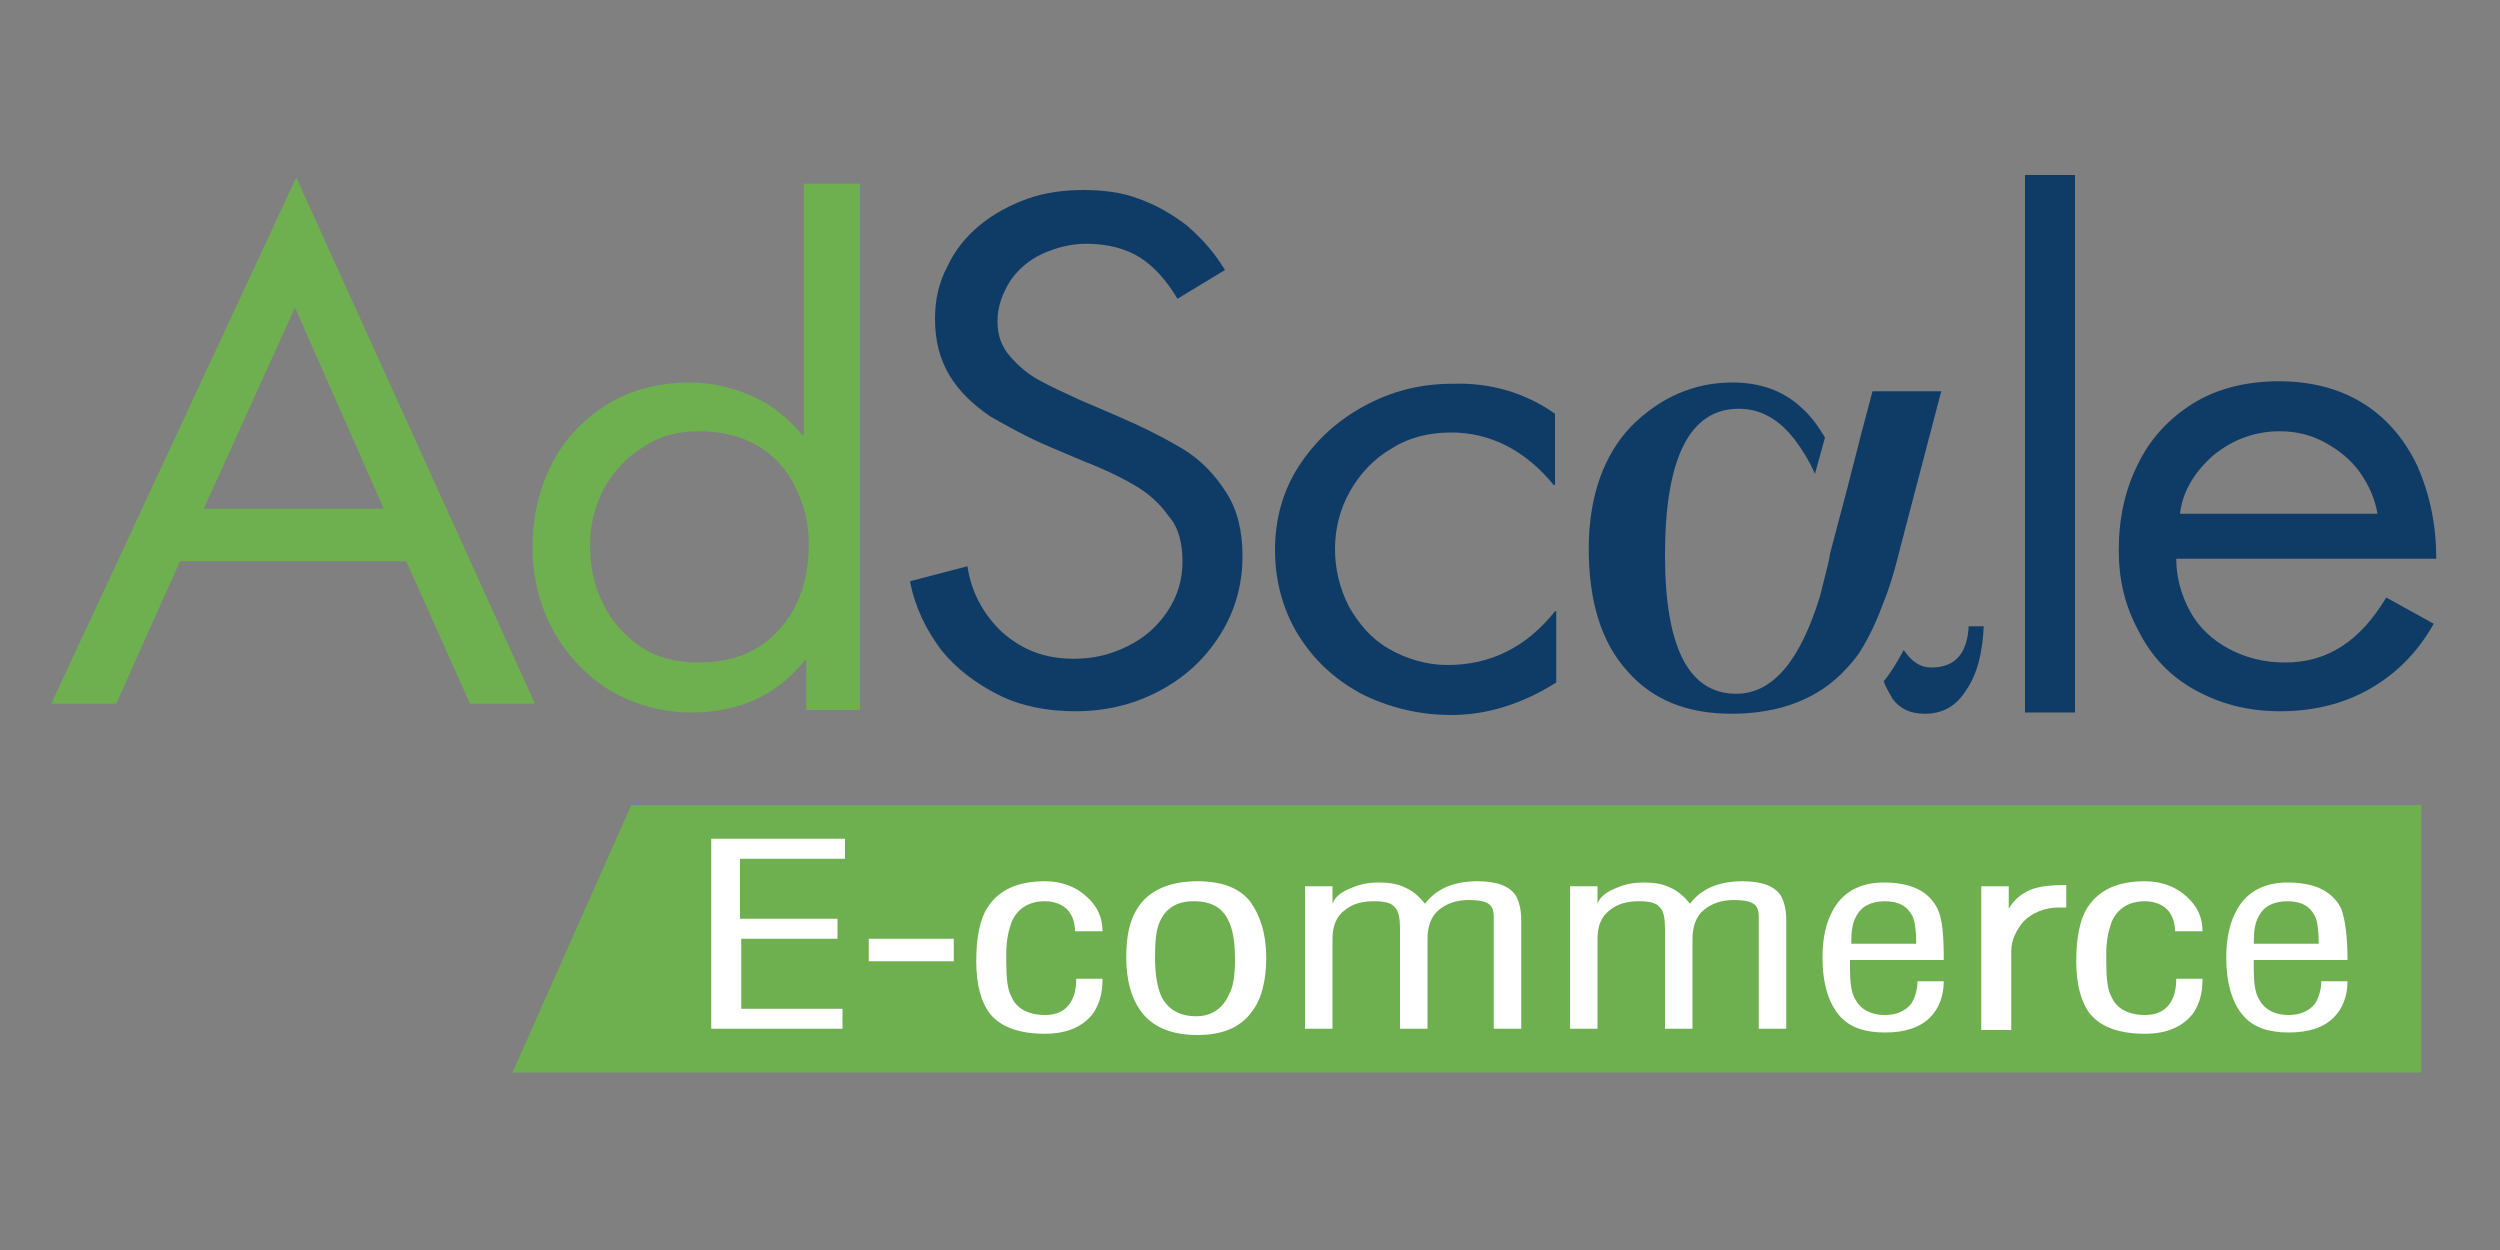 <?xml version="1.0" encoding="UTF-8"?>
<svg width="200px" height="100px" viewBox="0 0 200 100" version="1.1" xmlns="http://www.w3.org/2000/svg" xmlns:xlink="http://www.w3.org/1999/xlink">
    <rect x="0" y="0" width="200" height="100" fill="#808080" stroke="none"/>
    <!-- Generator: Sketch 61.2 (89653) - https://sketch.com -->
    <title>Artboard</title>
    <desc>Created with Sketch.</desc>
    <g id="Artboard" stroke="none" stroke-width="1" fill="none" fill-rule="evenodd">
        <g id="logo" transform="translate(4, 14)" fill-rule="nonzero">
            <polygon id="Path" fill="#6EAF50" points="37 71.8 189.7 71.8 189.7 50.4 46.5 50.4"></polygon>
            <path d="M28.5,30.9 L10.4,30.9 L5.3,42.3 L0.1,42.3 L19.7,0.2 L38.8,42.3 L33.6,42.3 L28.5,30.9 Z M26.7,26.7 L19.6,10.6 L12.3,26.7 L26.7,26.7 Z" id="Shape" fill="#6EAF50"></path>
            <path d="M60.5,42.8 L60.5,38.8 L60.4,38.8 C58.2,41.6 55.1,43 51.3,43 C49.4,43 47.7,42.6 46.1,41.9 C44.5,41.2 43.2,40.2 42.1,39 C41,37.8 40.1,36.4 39.5,34.8 C38.9,33.2 38.6,31.5 38.6,29.8 C38.6,27.4 39.1,25.2 40.1,23.2 C41.1,21.2 42.6,19.6 44.5,18.4 C46.4,17.2 48.7,16.6 51.2,16.6 C53,16.6 54.6,17 56.2,17.7 C57.8,18.4 59.1,19.5 60.2,20.8 L60.3,20.8 L60.3,0.7 L64.8,0.7 L64.8,42.8 L60.5,42.8 L60.5,42.8 Z M51.9,20.5 C50.2,20.5 48.7,20.9 47.4,21.8 C46.1,22.6 45.1,23.7 44.3,25.1 C43.6,26.5 43.2,28 43.2,29.5 C43.2,31.2 43.5,32.8 44.2,34.2 C44.9,35.7 45.9,36.8 47.2,37.7 C48.5,38.6 50.1,39 51.9,39 C54.7,39 56.8,38.1 58.4,36.3 C60,34.5 60.7,32.2 60.7,29.5 C60.7,27.8 60.3,26.3 59.6,24.9 C58.9,23.5 57.9,22.4 56.5,21.6 C55.3,20.9 53.7,20.5 51.9,20.5 Z" id="Shape" fill="#6EAF50"></path>
            <path d="M94,7.6 L90.2,9.9 C89.3,8.4 88.3,7.3 87.2,6.6 C86.1,5.9 84.6,5.5 82.9,5.5 C81.7,5.5 80.5,5.8 79.4,6.3 C78.3,6.8 77.4,7.6 76.8,8.5 C76.2,9.5 75.8,10.5 75.8,11.7 C75.8,12.8 76.1,13.7 76.8,14.5 C77.5,15.3 78.2,15.9 79.1,16.4 C80,16.9 81.1,17.4 82.4,18 L85.2,19.2 C87.3,20.1 89.1,21 90.6,21.9 C92.1,22.8 93.2,24 94.1,25.4 C95,26.8 95.4,28.5 95.4,30.5 C95.4,32.8 94.8,34.9 93.6,36.8 C92.4,38.7 90.8,40.2 88.7,41.3 C86.6,42.4 84.4,42.9 82,42.9 C79.8,42.9 77.7,42.5 75.9,41.6 C74.1,40.7 72.5,39.5 71.3,38 C70.1,36.4 69.2,34.6 68.8,32.5 L73.4,31.3 C73.7,33.4 74.7,35.2 76.2,36.6 C77.8,38 79.6,38.7 81.9,38.7 C83.4,38.7 84.8,38.4 86.2,37.7 C87.6,37 88.6,36.1 89.4,34.9 C90.2,33.7 90.6,32.4 90.6,30.9 C90.6,29.5 90.3,28.2 89.5,27.3 C88.8,26.3 87.9,25.5 86.9,24.9 C85.9,24.3 84.5,23.6 82.7,22.9 L80.1,21.8 C78.2,21 76.6,20.1 75.2,19.3 C73.9,18.4 72.8,17.4 72,16.1 C71.2,14.8 70.8,13.3 70.8,11.5 C70.8,10 71.1,8.6 71.8,7.3 C72.4,6 73.3,4.9 74.4,4 C75.5,3.1 76.8,2.4 78.2,1.9 C79.6,1.4 81.1,1.2 82.7,1.2 C84.3,1.2 85.8,1.4 87.1,1.9 C88.5,2.4 89.7,3.1 90.9,4 C92.3,5.2 93.2,6.3 94,7.6 Z" id="Path" fill="#0F3C66"></path>
            <path d="M120.4,19.1 L120.4,24.8 L120.3,24.8 C118,22 115.2,20.6 112.1,20.6 C110.3,20.6 108.7,21 107.3,21.9 C105.9,22.7 104.8,23.9 104,25.3 C103.2,26.7 102.8,28.3 102.8,29.9 C102.8,31.6 103.2,33.1 103.9,34.5 C104.7,35.9 105.7,37.1 107.1,37.9 C108.5,38.7 110.1,39.2 111.8,39.2 C115.2,39.2 118.1,37.8 120.4,34.9 L120.5,34.9 L120.5,40.6 C117.8,42.3 115,43.2 112.1,43.2 C109.5,43.2 107.1,42.6 104.9,41.5 C102.7,40.3 101.1,38.8 99.8,36.7 C98.6,34.7 98,32.4 98,30 C98,27.6 98.6,25.3 99.9,23.3 C101.2,21.3 102.9,19.7 105.1,18.5 C107.3,17.3 109.6,16.7 112.2,16.7 C115.2,16.6 118,17.4 120.4,19.1 Z" id="Path" fill="#0F3C66"></path>
            <path d="M190.9,30.7 L170.1,30.7 C170.1,32.2 170.5,33.6 171.2,34.9 C171.9,36.2 173,37.2 174.3,37.9 C175.6,38.6 177.1,39 178.8,39 C182.2,39 184.8,37.3 186.9,33.8 L190.7,35.9 C189.4,38.2 187.7,39.9 185.6,41.1 C183.5,42.3 181.1,42.9 178.4,42.9 C175.8,42.9 173.6,42.3 171.6,41.2 C169.6,40.1 168.1,38.5 167.1,36.5 C166,34.5 165.5,32.4 165.5,30 C165.5,27.5 166,25.2 167,23.2 C168,21.1 169.5,19.5 171.4,18.3 C173.3,17.1 175.7,16.5 178.3,16.5 C180.9,16.5 183.2,17.1 185.1,18.3 C187,19.5 188.4,21.2 189.4,23.3 C190.4,25.6 190.9,28 190.9,30.7 Z M170.4,27.1 L186.2,27.1 C186,25.9 185.5,24.8 184.8,23.8 C184.1,22.8 183.1,22 182,21.4 C180.9,20.8 179.7,20.5 178.4,20.5 C176.5,20.5 174.7,21.1 173.1,22.4 C171.6,23.7 170.6,25.3 170.4,27.1 Z" id="Shape" fill="#0F3C66"></path>
            <rect id="Rectangle" fill="#0F3C66" x="158" y="0" width="4" height="43"></rect>
            <g id="Group" transform="translate(123, 16)" fill="#0F3C66">
                <path d="M24.9,14.3 L24.9,14.3 C24.9,14.2 25,14 25,13.9 L28.3,1.3 L22.8,1.3 L21.9,4.7 L20.8,9 L19.4,14.3 L19.4,14.3 L19.3,14.9 L18.6,17.7 C17,22.9 14.8,25.5 11.9,25.5 C8.1,25.5 6.2,21.8 6.2,14.4 C6.2,6.6 8.2,2.7 12.1,2.7 C13.8,2.7 15.3,3.5 16.6,5.2 C17.2,6 17.7,6.8 18.2,7.9 L19,5 C18.4,4 17.8,3.2 17.1,2.6 C15.7,1.3 13.9,0.6 11.6,0.6 C8.5,0.6 5.8,1.8 3.5,4.1 C1.3,6.4 0.1,9.7 0.1,13.9 C0.1,18.1 1.1,21.4 3.2,23.7 C5.2,26 8,27.1 11.5,27.1 C15.4,27.1 18.5,25.9 20.7,23.5 L20.7,23.5 C20.7,23.5 21.1,23.1 21.7,22.3 C22.2,21.5 22.9,20.3 23.6,18.4 C24.1,17.2 24.5,15.9 24.9,14.3 Z" id="Path"></path>
                <path d="M30.5,20 C30.4,22.3 29.4,23.4 27.5,23.4 C26.6,23.4 25.9,22.9 25.3,22 C24.7,23.1 24.2,23.9 23.7,24.5 C23.9,25.1 24.2,25.5 24.4,25.9 C25,26.7 25.8,27.1 27,27.1 C28.4,27.1 29.5,26.5 30.3,25.2 C31.2,23.9 31.6,22.2 31.7,20.1 L30.5,20.1 L30.5,20 Z" id="Path"></path>
            </g>
            <g id="Group" transform="translate(52, 53)" fill="#FFFFFF">
                <polygon id="Path" points="11.6 1.7 3.2 1.7 3.2 6.5 11 6.5 11 8.1 3.3 8.1 3.3 13.7 11.4 13.7 11.4 15.3 0.9 15.3 0.9 0.1 11.6 0.1 11.6 1.7"></polygon>
                <polygon id="Path" points="20.3 9.9 13.5 9.9 13.5 8.1 20.3 8.1"></polygon>
                <path d="M32.2,11.3 C32.2,12.4 32,13.2 31.5,14 C30.7,15.1 29.4,15.7 27.6,15.7 C25.6,15.7 24.1,15.2 23.2,14.1 C22.5,13.2 22.1,11.8 22.1,9.9 C22.1,8 22.4,6.5 23,5.6 C23.9,4.2 25.4,3.5 27.6,3.5 C28.9,3.5 30,3.9 30.9,4.7 C31.8,5.5 32.2,6.4 32.2,7.5 L30,7.5 C30,6.8 29.8,6.3 29.5,5.9 C29.1,5.4 28.4,5.1 27.6,5.1 C26.4,5.1 25.5,5.6 25,6.6 C24.7,7.3 24.5,8.2 24.5,9.3 C24.5,9.6 24.5,9.8 24.5,9.9 C24.5,11.2 24.6,12.2 24.9,12.7 C25.3,13.7 26.3,14.2 27.6,14.2 C28.5,14.2 29.1,13.9 29.5,13.4 C29.9,12.9 30.1,12.2 30.1,11.3 L32.2,11.3 L32.2,11.3 Z" id="Path"></path>
                <path d="M45.3,9.6 C45.3,11.5 44.9,13 44.1,14 C43.2,15.2 41.8,15.8 39.8,15.8 C37.6,15.8 36.1,15.1 35.2,13.8 C34.5,12.8 34.1,11.4 34.1,9.6 C34.1,7.8 34.4,6.5 35.1,5.5 C36,4.2 37.6,3.5 39.8,3.5 C41.7,3.5 43.1,4 44,5.1 C44.8,6.2 45.3,7.7 45.3,9.6 Z M42.8,9.7 C42.8,8.3 42.6,7.3 42.3,6.7 C41.8,5.6 40.9,5.1 39.5,5.1 C38.2,5.1 37.3,5.6 36.8,6.7 C36.5,7.3 36.4,8.3 36.4,9.6 C36.4,11 36.6,12 36.9,12.7 C37.4,13.7 38.3,14.3 39.7,14.3 C40.9,14.3 41.8,13.7 42.3,12.6 C42.7,11.9 42.8,10.9 42.8,9.7 Z" id="Shape"></path>
                <path d="M65.7,15.3 L63.5,15.3 L63.5,6.6 C63.5,6.5 63.5,6.4 63.5,6.3 C63.5,5.9 63.4,5.6 63.2,5.4 C62.9,5.1 62.3,5 61.5,5 C60.5,5 59.7,5.3 59.1,5.8 C58.5,6.3 58.2,7.1 58.2,8.1 L58.2,15.3 L56,15.3 L56,7.3 C56,6.5 55.9,5.9 55.6,5.6 C55.3,5.2 54.7,5.1 53.9,5.1 C53,5.1 52.2,5.3 51.6,5.8 C50.9,6.3 50.6,7.1 50.6,8.1 L50.6,15.3 L48.4,15.3 L48.4,3.9 L50.6,3.9 L50.6,5.3 C50.8,4.7 51.4,4.3 52.2,4 C52.9,3.7 53.6,3.6 54.3,3.6 C55.1,3.6 55.8,3.7 56.4,4 C57.1,4.3 57.6,4.8 58,5.3 C58.9,4.1 60.3,3.5 62.2,3.5 C63.8,3.5 64.8,3.9 65.3,4.7 C65.5,5.1 65.7,5.7 65.7,6.6 L65.7,15.3 L65.7,15.3 Z" id="Path"></path>
                <path d="M86.9,15.3 L84.7,15.3 L84.7,6.6 C84.7,6.5 84.7,6.4 84.7,6.3 C84.7,5.9 84.6,5.6 84.4,5.4 C84.1,5.1 83.5,5 82.7,5 C81.7,5 80.9,5.3 80.3,5.8 C79.7,6.3 79.4,7.1 79.4,8.1 L79.4,15.3 L77.2,15.3 L77.2,7.3 C77.2,6.5 77.1,5.9 76.8,5.6 C76.5,5.2 75.9,5.1 75.1,5.1 C74.2,5.1 73.4,5.3 72.8,5.8 C72.1,6.3 71.8,7.1 71.8,8.1 L71.8,15.3 L69.6,15.3 L69.6,3.9 L71.8,3.9 L71.8,5.3 C72,4.7 72.6,4.3 73.4,4 C74.1,3.7 74.8,3.6 75.5,3.6 C76.3,3.6 77,3.7 77.6,4 C78.3,4.3 78.8,4.8 79.2,5.3 C80.1,4.1 81.5,3.5 83.4,3.5 C85,3.5 86,3.9 86.5,4.7 C86.7,5.1 86.9,5.7 86.9,6.6 L86.9,15.3 L86.9,15.3 Z" id="Path"></path>
                <path d="M99.5,9.8 L92,9.8 C92,10 92,10.1 92,10.2 C92,10.3 92,10.5 92,10.5 C92,11.6 92.1,12.4 92.4,12.9 C92.8,13.7 93.6,14.2 94.8,14.2 C95.7,14.2 96.4,13.9 96.9,13.3 C97.2,12.8 97.4,12.2 97.4,11.5 L99.5,11.5 C99.5,12.7 99.1,13.7 98.4,14.4 C97.6,15.2 96.4,15.6 94.8,15.6 C93.2,15.6 92,15.2 91.2,14.3 C90.3,13.3 89.8,11.7 89.8,9.6 C89.8,8 90.1,6.7 90.7,5.7 C91.5,4.3 92.9,3.6 94.7,3.6 C96.9,3.6 98.3,4.3 99,5.7 C99.4,6.5 99.5,7.9 99.5,9.8 Z M97.3,8.5 C97.3,7.5 97.2,6.7 97,6.3 C96.6,5.5 95.9,5.1 94.8,5.1 C93.7,5.1 92.9,5.5 92.5,6.3 C92.2,6.8 92.1,7.5 92.1,8.5 L97.3,8.5 Z" id="Shape"></path>
                <path d="M109.3,5.6 C109,5.6 108.8,5.6 108.7,5.6 C107.6,5.6 106.6,6 105.9,6.7 C105.3,7.4 104.9,8.2 104.9,9.1 L104.9,15.4 L102.5,15.4 L102.5,3.9 L104.7,3.9 L104.7,5.7 C105.1,5 105.7,4.5 106.4,4.2 C107.1,3.9 108.1,3.8 109.3,3.8 L109.3,5.6 L109.3,5.6 Z" id="Path"></path>
                <path d="M120.2,11.3 C120.2,12.4 120,13.2 119.5,14 C118.7,15.1 117.4,15.7 115.6,15.7 C113.6,15.7 112.1,15.2 111.2,14.1 C110.5,13.2 110.1,11.8 110.1,9.9 C110.1,8 110.4,6.5 111,5.6 C111.9,4.2 113.4,3.5 115.6,3.5 C116.9,3.5 118,3.9 118.9,4.7 C119.8,5.5 120.2,6.4 120.2,7.5 L118,7.5 C118,6.8 117.8,6.3 117.5,5.9 C117.1,5.4 116.4,5.1 115.6,5.1 C114.4,5.1 113.5,5.6 113,6.6 C112.7,7.3 112.5,8.2 112.5,9.3 C112.5,9.6 112.5,9.8 112.5,9.9 C112.5,11.2 112.6,12.2 112.9,12.7 C113.3,13.7 114.3,14.2 115.6,14.2 C116.5,14.2 117.1,13.9 117.5,13.4 C117.9,12.9 118.1,12.2 118.1,11.3 L120.2,11.3 L120.2,11.3 Z" id="Path"></path>
                <path d="M131.8,9.8 L124.3,9.8 C124.3,10 124.3,10.1 124.3,10.2 C124.3,10.3 124.3,10.5 124.3,10.5 C124.3,11.6 124.4,12.4 124.7,12.9 C125.1,13.7 125.9,14.2 127.1,14.2 C128,14.2 128.7,13.9 129.2,13.3 C129.5,12.8 129.7,12.2 129.7,11.5 L131.8,11.5 C131.8,12.7 131.4,13.7 130.7,14.4 C129.9,15.2 128.7,15.6 127.1,15.6 C125.5,15.6 124.3,15.2 123.5,14.3 C122.6,13.3 122.1,11.7 122.1,9.6 C122.1,8 122.4,6.7 123,5.7 C123.8,4.3 125.2,3.6 127,3.6 C129.2,3.6 130.6,4.3 131.3,5.7 C131.6,6.5 131.8,7.9 131.8,9.8 Z M129.5,8.5 C129.5,7.5 129.4,6.7 129.2,6.3 C128.8,5.5 128.1,5.1 127,5.1 C125.9,5.1 125.1,5.5 124.7,6.3 C124.4,6.8 124.3,7.5 124.3,8.5 L129.5,8.5 Z" id="Shape"></path>
            </g>
        </g>
    </g>
</svg>